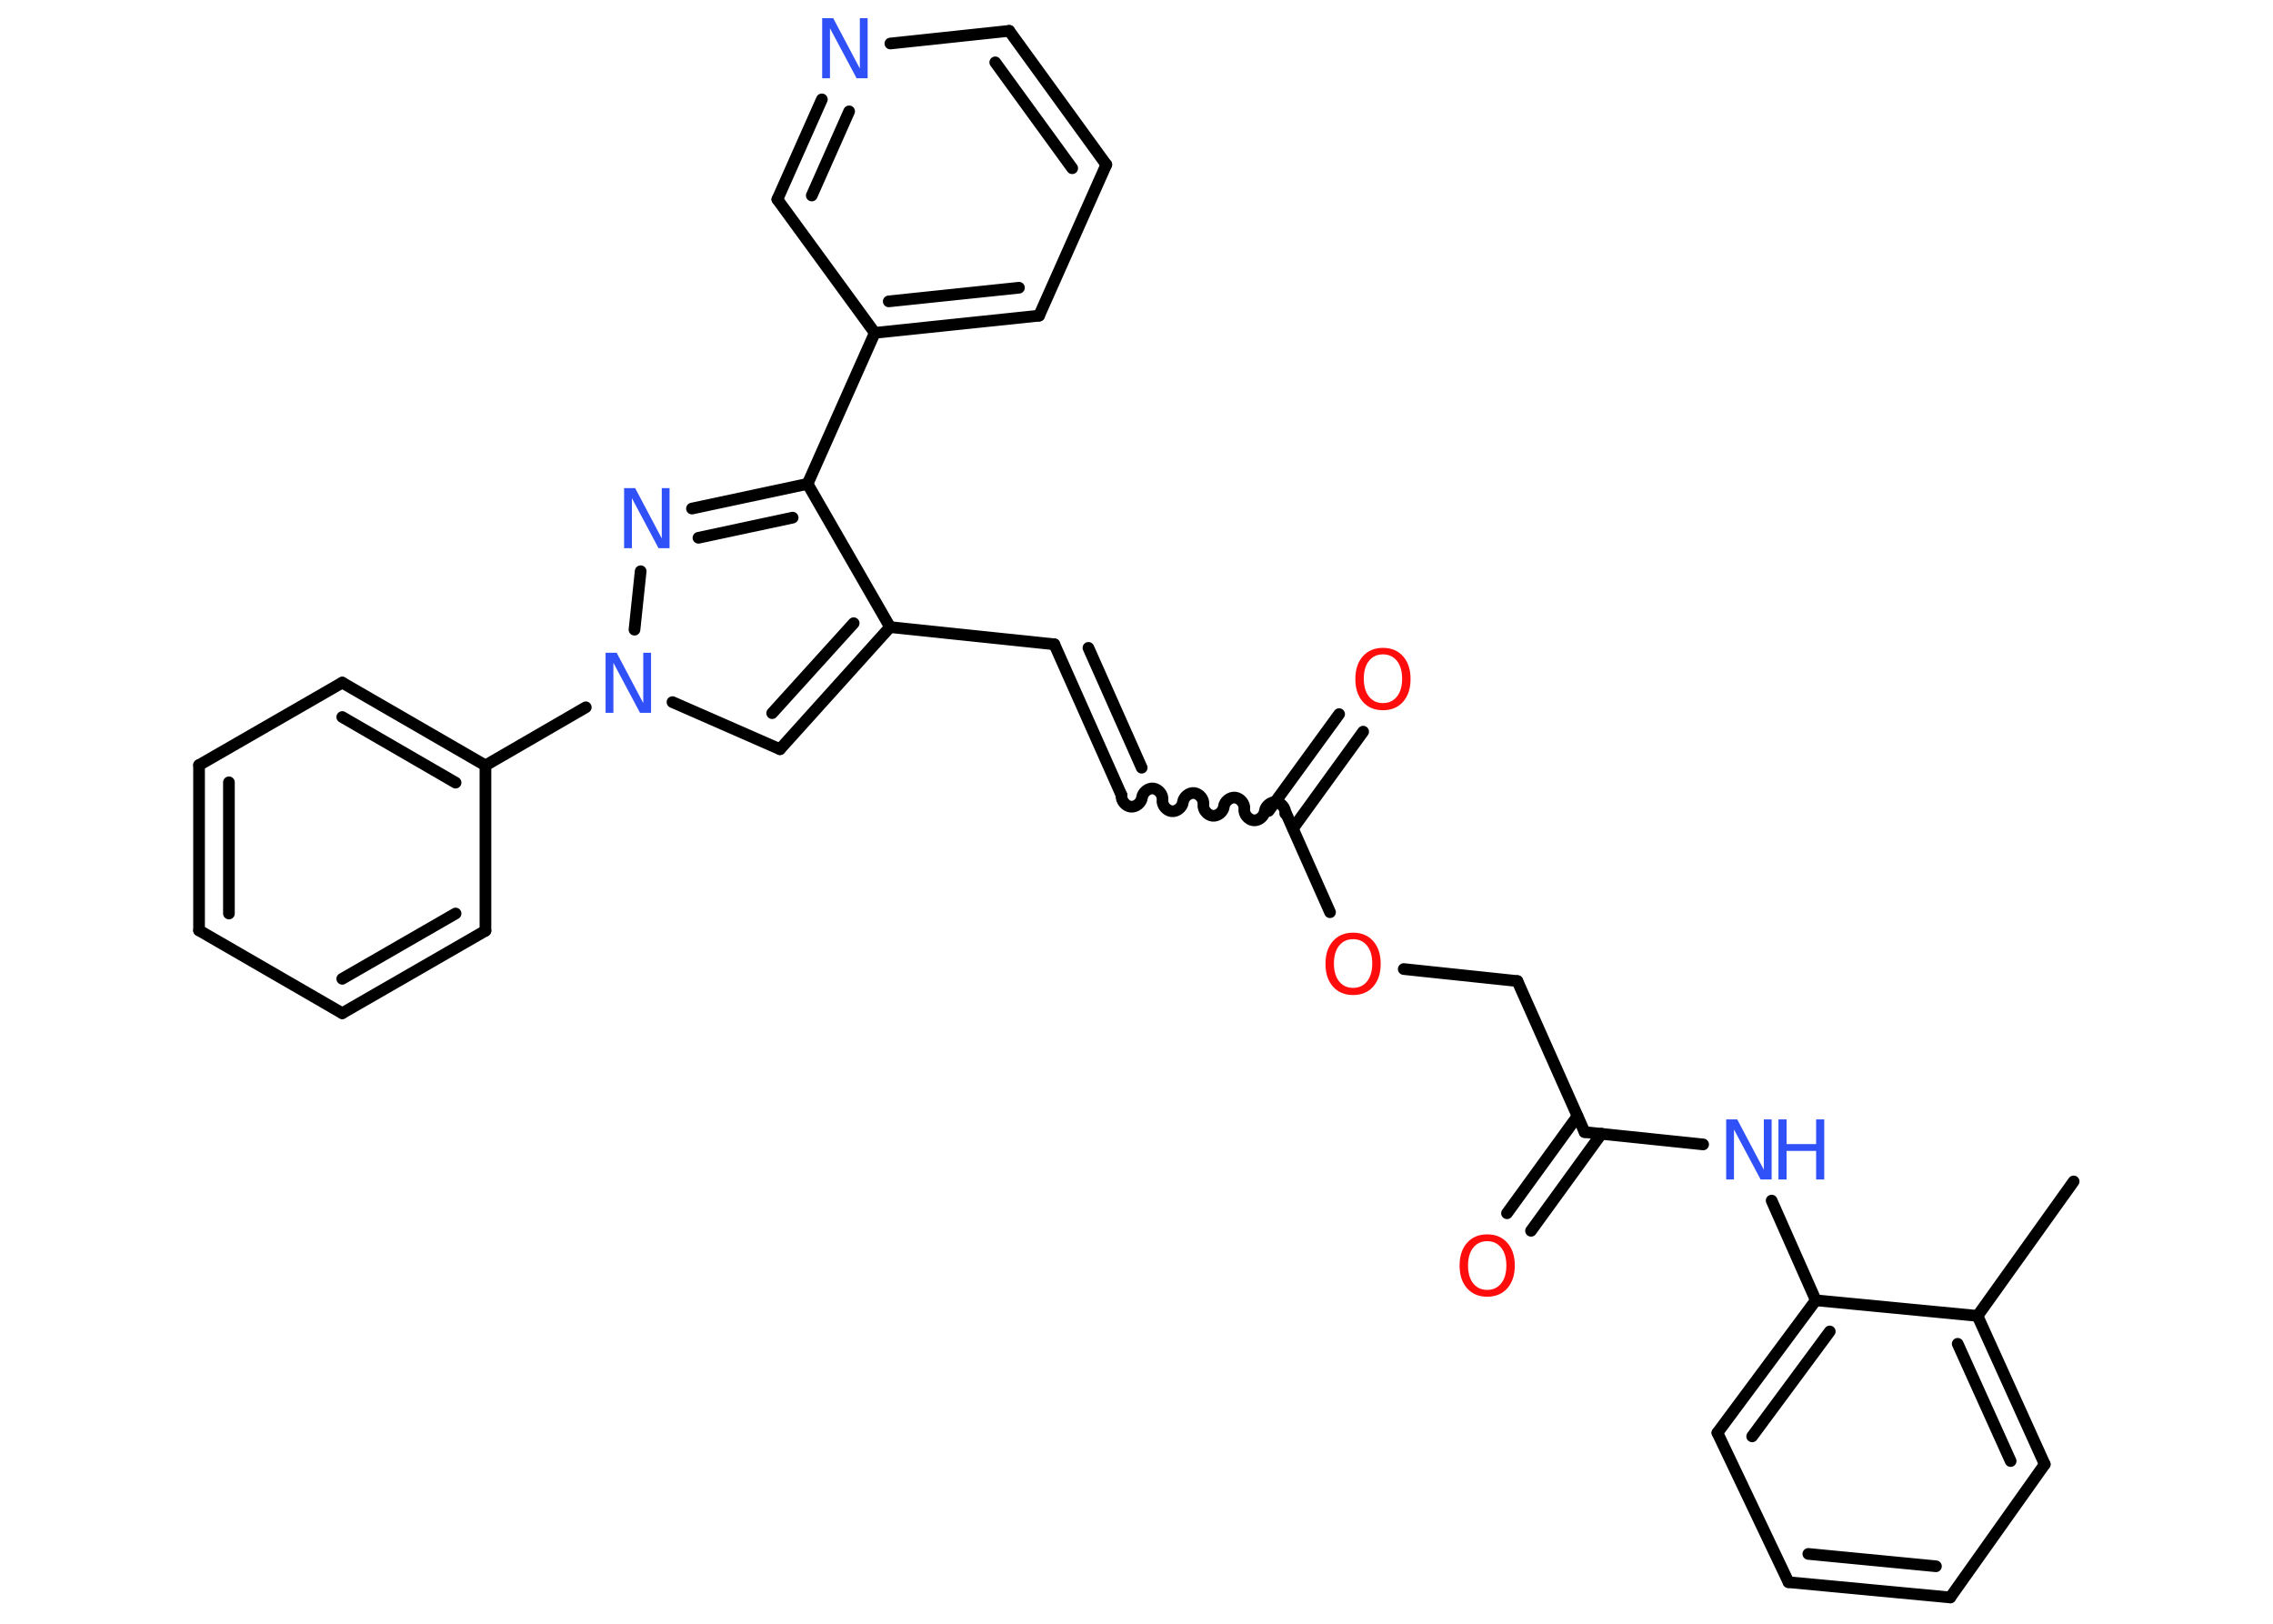 <?xml version='1.0' encoding='UTF-8'?>
<!DOCTYPE svg PUBLIC "-//W3C//DTD SVG 1.1//EN" "http://www.w3.org/Graphics/SVG/1.1/DTD/svg11.dtd">
<svg version='1.2' xmlns='http://www.w3.org/2000/svg' xmlns:xlink='http://www.w3.org/1999/xlink' width='70.0mm' height='50.0mm' viewBox='0 0 70.0 50.0'>
  <desc>Generated by the Chemistry Development Kit (http://github.com/cdk)</desc>
  <g stroke-linecap='round' stroke-linejoin='round' stroke='#000000' stroke-width='.36' fill='#3050F8'>
    <rect x='.0' y='.0' width='70.0' height='50.0' fill='#FFFFFF' stroke='none'/>
    <g id='mol1' class='mol'>
      <line id='mol1bnd1' class='bond' x1='63.86' y1='36.38' x2='60.9' y2='40.52'/>
      <g id='mol1bnd2' class='bond'>
        <line x1='62.97' y1='45.09' x2='60.9' y2='40.52'/>
        <line x1='61.92' y1='44.99' x2='60.29' y2='41.38'/>
      </g>
      <line id='mol1bnd3' class='bond' x1='62.97' y1='45.09' x2='60.06' y2='49.19'/>
      <g id='mol1bnd4' class='bond'>
        <line x1='55.08' y1='48.72' x2='60.06' y2='49.19'/>
        <line x1='55.69' y1='47.85' x2='59.62' y2='48.23'/>
      </g>
      <line id='mol1bnd5' class='bond' x1='55.08' y1='48.72' x2='52.89' y2='44.12'/>
      <g id='mol1bnd6' class='bond'>
        <line x1='55.92' y1='40.04' x2='52.89' y2='44.12'/>
        <line x1='56.35' y1='41.0' x2='53.96' y2='44.23'/>
      </g>
      <line id='mol1bnd7' class='bond' x1='60.9' y1='40.52' x2='55.92' y2='40.04'/>
      <line id='mol1bnd8' class='bond' x1='55.92' y1='40.04' x2='54.56' y2='36.97'/>
      <line id='mol1bnd9' class='bond' x1='52.45' y1='35.24' x2='48.8' y2='34.86'/>
      <g id='mol1bnd10' class='bond'>
        <line x1='49.32' y1='34.91' x2='47.15' y2='37.9'/>
        <line x1='48.58' y1='34.37' x2='46.41' y2='37.36'/>
      </g>
      <line id='mol1bnd11' class='bond' x1='48.8' y1='34.86' x2='46.73' y2='30.21'/>
      <line id='mol1bnd12' class='bond' x1='46.73' y1='30.21' x2='43.23' y2='29.84'/>
      <line id='mol1bnd13' class='bond' x1='40.96' y1='28.09' x2='39.6' y2='25.03'/>
      <g id='mol1bnd14' class='bond'>
        <line x1='39.07' y1='24.97' x2='41.24' y2='21.99'/>
        <line x1='39.82' y1='25.51' x2='41.98' y2='22.53'/>
      </g>
      <path id='mol1bnd15' class='bond' d='M34.54 24.49c-.02 .16 .12 .33 .28 .35c.16 .02 .33 -.12 .35 -.28c.02 -.16 .19 -.3 .35 -.28c.16 .02 .3 .19 .28 .35c-.02 .16 .12 .33 .28 .35c.16 .02 .33 -.12 .35 -.28c.02 -.16 .19 -.3 .35 -.28c.16 .02 .3 .19 .28 .35c-.02 .16 .12 .33 .28 .35c.16 .02 .33 -.12 .35 -.28c.02 -.16 .19 -.3 .35 -.28c.16 .02 .3 .19 .28 .35c-.02 .16 .12 .33 .28 .35c.16 .02 .33 -.12 .35 -.28c.02 -.16 .19 -.3 .35 -.28c.16 .02 .3 .19 .28 .35' fill='none' stroke='#000000' stroke-width='.36'/>
      <g id='mol1bnd16' class='bond'>
        <line x1='34.54' y1='24.49' x2='32.47' y2='19.84'/>
        <line x1='35.16' y1='23.64' x2='33.52' y2='19.95'/>
      </g>
      <line id='mol1bnd17' class='bond' x1='32.47' y1='19.84' x2='27.41' y2='19.31'/>
      <g id='mol1bnd18' class='bond'>
        <line x1='24.02' y1='23.07' x2='27.41' y2='19.31'/>
        <line x1='23.78' y1='21.96' x2='26.29' y2='19.19'/>
      </g>
      <line id='mol1bnd19' class='bond' x1='24.02' y1='23.07' x2='20.71' y2='21.62'/>
      <line id='mol1bnd20' class='bond' x1='18.04' y1='21.78' x2='14.95' y2='23.57'/>
      <g id='mol1bnd21' class='bond'>
        <line x1='14.95' y1='23.57' x2='10.54' y2='21.02'/>
        <line x1='14.03' y1='24.1' x2='10.54' y2='22.08'/>
      </g>
      <line id='mol1bnd22' class='bond' x1='10.54' y1='21.02' x2='6.13' y2='23.56'/>
      <g id='mol1bnd23' class='bond'>
        <line x1='6.13' y1='23.56' x2='6.13' y2='28.65'/>
        <line x1='7.05' y1='24.09' x2='7.05' y2='28.13'/>
      </g>
      <line id='mol1bnd24' class='bond' x1='6.13' y1='28.65' x2='10.54' y2='31.2'/>
      <g id='mol1bnd25' class='bond'>
        <line x1='10.54' y1='31.2' x2='14.95' y2='28.66'/>
        <line x1='10.54' y1='30.14' x2='14.03' y2='28.13'/>
      </g>
      <line id='mol1bnd26' class='bond' x1='14.95' y1='23.57' x2='14.95' y2='28.66'/>
      <line id='mol1bnd27' class='bond' x1='19.54' y1='19.39' x2='19.73' y2='17.59'/>
      <g id='mol1bnd28' class='bond'>
        <line x1='24.87' y1='14.9' x2='21.31' y2='15.66'/>
        <line x1='24.41' y1='15.94' x2='21.51' y2='16.56'/>
      </g>
      <line id='mol1bnd29' class='bond' x1='27.41' y1='19.31' x2='24.87' y2='14.9'/>
      <line id='mol1bnd30' class='bond' x1='24.87' y1='14.9' x2='26.94' y2='10.25'/>
      <g id='mol1bnd31' class='bond'>
        <line x1='26.94' y1='10.25' x2='32.0' y2='9.72'/>
        <line x1='27.37' y1='9.28' x2='31.38' y2='8.86'/>
      </g>
      <line id='mol1bnd32' class='bond' x1='32.0' y1='9.72' x2='34.07' y2='5.07'/>
      <g id='mol1bnd33' class='bond'>
        <line x1='34.07' y1='5.07' x2='31.08' y2='.95'/>
        <line x1='33.02' y1='5.18' x2='30.65' y2='1.92'/>
      </g>
      <line id='mol1bnd34' class='bond' x1='31.08' y1='.95' x2='27.42' y2='1.34'/>
      <g id='mol1bnd35' class='bond'>
        <line x1='25.31' y1='3.06' x2='23.94' y2='6.14'/>
        <line x1='26.15' y1='3.43' x2='25.0' y2='6.02'/>
      </g>
      <line id='mol1bnd36' class='bond' x1='26.94' y1='10.25' x2='23.94' y2='6.14'/>
      <g id='mol1atm8' class='atom'>
        <path d='M53.16 34.47h.34l.82 1.55v-1.55h.24v1.85h-.34l-.82 -1.54v1.54h-.24v-1.85z' stroke='none'/>
        <path d='M54.77 34.47h.25v.76h.91v-.76h.25v1.85h-.25v-.88h-.91v.88h-.25v-1.85z' stroke='none'/>
      </g>
      <path id='mol1atm10' class='atom' d='M45.8 38.22q-.27 .0 -.43 .2q-.16 .2 -.16 .55q.0 .35 .16 .55q.16 .2 .43 .2q.27 .0 .43 -.2q.16 -.2 .16 -.55q.0 -.35 -.16 -.55q-.16 -.2 -.43 -.2zM45.8 38.01q.39 .0 .62 .26q.23 .26 .23 .7q.0 .44 -.23 .7q-.23 .26 -.62 .26q-.39 .0 -.62 -.26q-.23 -.26 -.23 -.7q.0 -.44 .23 -.7q.23 -.26 .62 -.26z' stroke='none' fill='#FF0D0D'/>
      <path id='mol1atm12' class='atom' d='M41.67 28.92q-.27 .0 -.43 .2q-.16 .2 -.16 .55q.0 .35 .16 .55q.16 .2 .43 .2q.27 .0 .43 -.2q.16 -.2 .16 -.55q.0 -.35 -.16 -.55q-.16 -.2 -.43 -.2zM41.67 28.72q.39 .0 .62 .26q.23 .26 .23 .7q.0 .44 -.23 .7q-.23 .26 -.62 .26q-.39 .0 -.62 -.26q-.23 -.26 -.23 -.7q.0 -.44 .23 -.7q.23 -.26 .62 -.26z' stroke='none' fill='#FF0D0D'/>
      <path id='mol1atm14' class='atom' d='M42.59 20.15q-.27 .0 -.43 .2q-.16 .2 -.16 .55q.0 .35 .16 .55q.16 .2 .43 .2q.27 .0 .43 -.2q.16 -.2 .16 -.55q.0 -.35 -.16 -.55q-.16 -.2 -.43 -.2zM42.59 19.95q.39 .0 .62 .26q.23 .26 .23 .7q.0 .44 -.23 .7q-.23 .26 -.62 .26q-.39 .0 -.62 -.26q-.23 -.26 -.23 -.7q.0 -.44 .23 -.7q.23 -.26 .62 -.26z' stroke='none' fill='#FF0D0D'/>
      <path id='mol1atm19' class='atom' d='M18.65 20.1h.34l.82 1.55v-1.55h.24v1.85h-.34l-.82 -1.54v1.54h-.24v-1.85z' stroke='none'/>
      <path id='mol1atm26' class='atom' d='M19.22 15.03h.34l.82 1.55v-1.55h.24v1.85h-.34l-.82 -1.54v1.54h-.24v-1.85z' stroke='none'/>
      <path id='mol1atm32' class='atom' d='M25.32 .56h.34l.82 1.55v-1.55h.24v1.85h-.34l-.82 -1.54v1.54h-.24v-1.85z' stroke='none'/>
    </g>
  </g>
</svg>
